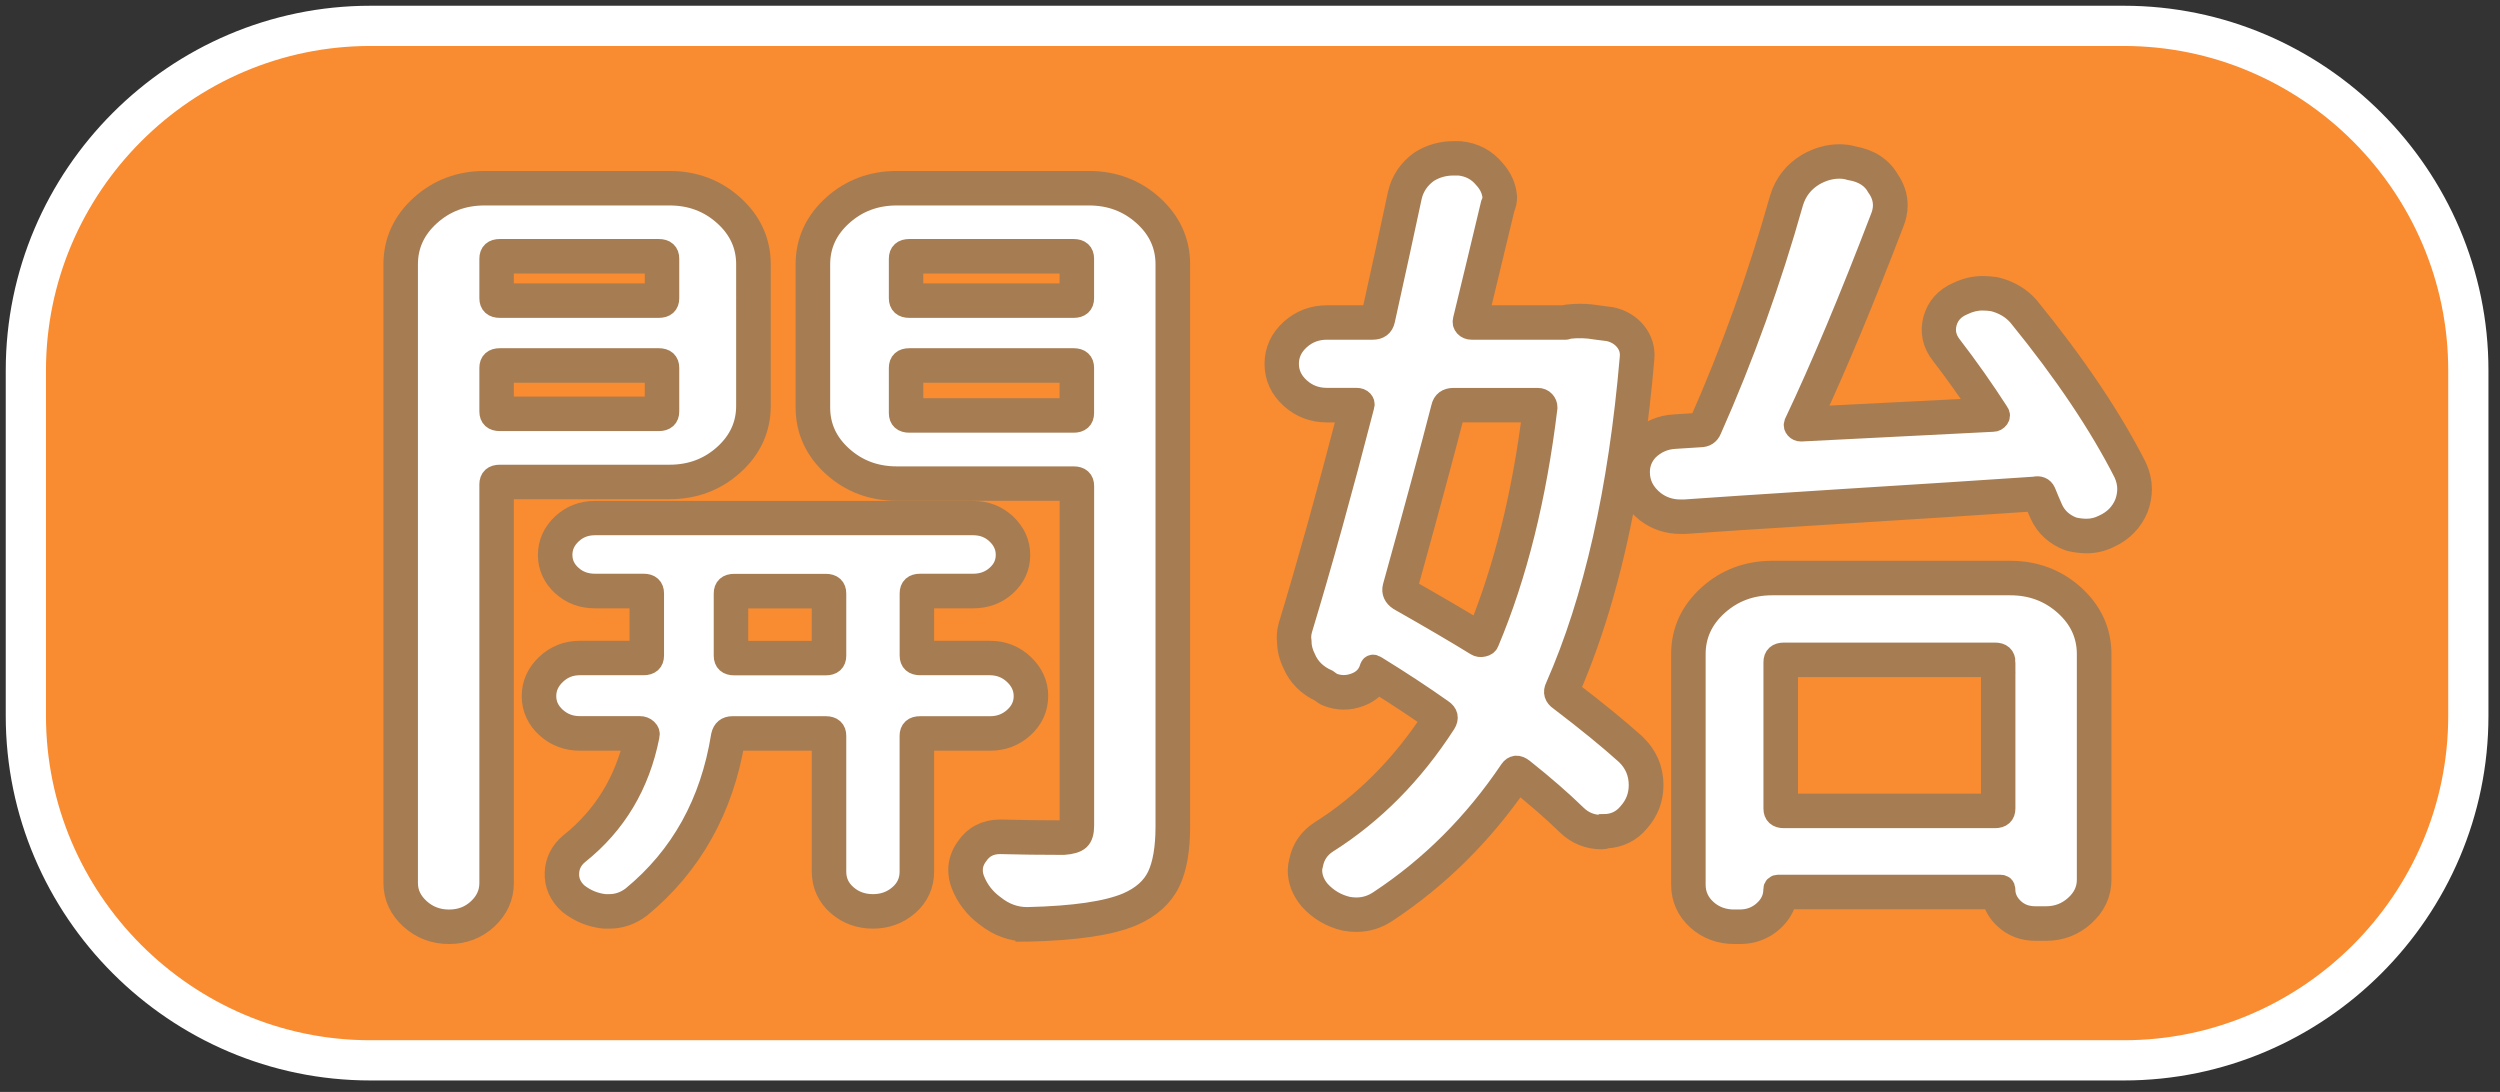 <?xml version="1.0" encoding="utf-8"?>
<!-- Generator: Adobe Illustrator 23.0.5, SVG Export Plug-In . SVG Version: 6.00 Build 0)  -->
<svg version="1.1" id="圖層_1" xmlns="http://www.w3.org/2000/svg" xmlns:xlink="http://www.w3.org/1999/xlink" x="0px" y="0px"
	 viewBox="0 0 435 190" style="enable-background:new 0 0 435 190;" xml:space="preserve">
<rect x="0" y="0" width="435" height="190" fill="#333333" stroke="none"/>
<style type="text/css">
	.st0{fill:#F98B30;stroke:#FFFFFF;stroke-width:7;stroke-miterlimit:10;}
	.st1{fill:#FFFFFF;stroke:#A67C52;stroke-width:4;stroke-miterlimit:10;}
</style>
<g>
	<path class="st0" d="M369.56,184.5H64.44c-32.97,0-59.94-26.97-59.94-59.94V64.44C4.5,31.47,31.47,4.5,64.44,4.5h305.11
		c32.97,0,59.94,26.97,59.94,59.94v60.11C429.5,157.53,402.53,184.5,369.56,184.5z"/>
	<g>
		<path class="st1" d="M78.14,162.26c-2.53,0-4.74-0.84-6.57-2.48c-1.89-1.7-2.85-3.77-2.85-6.13V45.99c0-3.95,1.56-7.36,4.65-10.14
			c3.02-2.72,6.71-4.1,10.95-4.1h32.19c4.24,0,7.92,1.38,10.95,4.1c3.08,2.78,4.65,6.19,4.65,10.14v24.63
			c0,3.95-1.56,7.37-4.65,10.14c-3.02,2.72-6.71,4.1-10.95,4.1H87.41l0,68.78c0,2.35-0.92,4.4-2.74,6.11
			C82.88,161.41,80.68,162.26,78.14,162.26z M114.19,71.01l0-6.41H87.41l0,6.41H114.19z M114.19,51.31l0-5.71H87.41l0,5.71H114.19z
			 M178.69,161.83c-2.54,0-4.9-0.86-7.03-2.55c-1.91-1.4-3.35-3.26-4.21-5.49c-0.3-0.8-0.45-1.61-0.45-2.41
			c0-1.37,0.45-2.67,1.33-3.86c1.25-1.88,3.23-2.92,5.67-2.92c3.4,0.09,7.09,0.14,11.02,0.14c0.75-0.06,1.12-0.18,1.27-0.24
			c0.04-0.12,0.09-0.37,0.09-0.85V85.14h-30.34c-4.24,0-7.93-1.38-10.95-4.1c-3.08-2.78-4.65-6.19-4.65-10.14V45.99
			c0-3.95,1.56-7.36,4.65-10.14c3.02-2.72,6.71-4.1,10.95-4.1h33.44c4.24,0,7.92,1.38,10.95,4.1c3.08,2.78,4.65,6.19,4.65,10.14
			v97.8c0,4.09-0.55,7.23-1.68,9.59c-1.2,2.5-3.36,4.44-6.4,5.76c-3.82,1.62-9.74,2.5-18.09,2.7c-0.02,0-0.03,0-0.05,0H178.69z
			 M186.37,71.29l0-6.7h-27.72l0,6.7H186.37z M186.37,51.31l0-5.71h-27.72l0,5.71H186.37z M151.89,159.58c-2.31,0-4.33-0.73-6-2.18
			c-1.73-1.49-2.64-3.48-2.64-5.73v-23.05h-15.59c-1.98,12.02-7.46,21.82-16.29,29.1c-1.67,1.26-3.44,1.86-5.33,1.86h-0.78
			c-0.07,0-0.14,0-0.21-0.01c-2.14-0.23-4.11-1.03-5.85-2.38c-0.04-0.03-0.08-0.06-0.12-0.1c-1.58-1.42-2.38-3.23-2.3-5.22
			c0.07-1.97,0.95-3.7,2.53-4.99c5.81-4.64,9.6-10.78,11.28-18.26h-9.71c-2.17,0-4.07-0.72-5.64-2.13c-1.61-1.44-2.46-3.3-2.46-5.36
			c0-2.07,0.82-3.88,2.43-5.4c1.57-1.48,3.48-2.23,5.67-2.23h10.66l0-9.65h-8c-2.17,0-4.04-0.69-5.56-2.06
			c-1.55-1.4-2.38-3.2-2.38-5.21c0-2.02,0.79-3.79,2.35-5.26c1.52-1.43,3.4-2.16,5.59-2.16h65.78c2.18,0,4.06,0.73,5.59,2.16
			c1.56,1.47,2.35,3.24,2.35,5.26c0,2.01-0.82,3.81-2.38,5.21c-1.52,1.37-3.39,2.06-5.56,2.06h-8.78l0,9.65h11.75
			c2.18,0,4.09,0.75,5.67,2.23c1.61,1.52,2.43,3.33,2.43,5.4c0,2.06-0.85,3.91-2.46,5.36c-1.57,1.42-3.47,2.13-5.64,2.13h-11.75
			l0,23.05c0,2.25-0.91,4.24-2.64,5.73C156.21,158.85,154.2,159.58,151.89,159.58z M143.25,113.51l0-9.65h-15.06l0,9.65H143.25z"/>
		<path class="st1" d="M130.09,70.62c0,3.38-1.33,6.26-3.98,8.65c-2.66,2.39-5.86,3.59-9.61,3.59H86.97c-1.04,0-1.56,0.47-1.56,1.41
			v69.38c0,1.78-0.7,3.33-2.11,4.64c-1.41,1.31-3.13,1.97-5.16,1.97s-3.78-0.66-5.23-1.97c-1.46-1.32-2.19-2.86-2.19-4.64V45.99
			c0-3.38,1.33-6.26,3.98-8.65c2.66-2.39,5.86-3.59,9.61-3.59h32.19c3.75,0,6.95,1.2,9.61,3.59c2.66,2.39,3.98,5.28,3.98,8.65V70.62
			z M116.19,45c0-0.94-0.52-1.41-1.56-1.41H86.97c-1.04,0-1.56,0.47-1.56,1.41v6.9c0,0.94,0.52,1.41,1.56,1.41h27.66
			c1.04,0,1.56-0.47,1.56-1.41V45z M85.41,71.6c0,0.94,0.52,1.41,1.56,1.41h27.66c1.04,0,1.56-0.47,1.56-1.41V64
			c0-0.94-0.52-1.41-1.56-1.41H86.97c-1.04,0-1.56,0.47-1.56,1.41V71.6z M176.58,117.19c1.2,1.13,1.8,2.44,1.8,3.94
			c0,1.5-0.6,2.79-1.8,3.87c-1.2,1.08-2.63,1.62-4.3,1.62h-12.19c-1.04,0-1.56,0.47-1.56,1.41v23.64c0,1.69-0.65,3.1-1.95,4.22
			c-1.3,1.13-2.87,1.69-4.69,1.69c-1.82,0-3.39-0.56-4.69-1.69c-1.3-1.13-1.95-2.53-1.95-4.22v-23.64c0-0.94-0.52-1.41-1.56-1.41
			h-16.25c-0.94,0-1.51,0.47-1.72,1.41c-1.88,11.73-7.08,21.11-15.63,28.14c-1.25,0.94-2.6,1.41-4.06,1.41c-0.31,0-0.57,0-0.78,0
			c-1.77-0.19-3.39-0.84-4.84-1.97c-1.15-1.03-1.69-2.25-1.64-3.66c0.05-1.41,0.65-2.58,1.8-3.52c6.46-5.16,10.52-11.96,12.19-20.41
			c0.1-0.37,0-0.7-0.31-0.99c-0.31-0.28-0.68-0.42-1.09-0.42h-10.47c-1.67,0-3.1-0.54-4.3-1.62c-1.2-1.08-1.8-2.37-1.8-3.87
			c0-1.5,0.6-2.81,1.8-3.94c1.2-1.13,2.63-1.69,4.3-1.69h11.09c1.04,0,1.56-0.47,1.56-1.41v-10.84c0-0.94-0.52-1.41-1.56-1.41h-8.44
			c-1.67,0-3.07-0.51-4.22-1.55c-1.15-1.03-1.72-2.27-1.72-3.73c0-1.45,0.57-2.72,1.72-3.8c1.15-1.08,2.55-1.62,4.22-1.62h65.78
			c1.67,0,3.07,0.54,4.22,1.62c1.15,1.08,1.72,2.35,1.72,3.8c0,1.46-0.57,2.7-1.72,3.73c-1.15,1.03-2.55,1.55-4.22,1.55h-9.22
			c-1.04,0-1.56,0.47-1.56,1.41v10.84c0,0.94,0.52,1.41,1.56,1.41h12.19C173.95,115.51,175.38,116.07,176.58,117.19z M126.19,114.1
			c0,0.94,0.52,1.41,1.56,1.41h15.94c1.04,0,1.56-0.47,1.56-1.41v-10.84c0-0.94-0.52-1.41-1.56-1.41h-15.94
			c-1.04,0-1.56,0.47-1.56,1.41V114.1z M189.47,33.75c3.75,0,6.95,1.2,9.61,3.59c2.66,2.39,3.98,5.28,3.98,8.65v97.8
			c0,3.75-0.5,6.66-1.48,8.73c-0.99,2.06-2.79,3.66-5.39,4.78c-3.54,1.5-9.32,2.34-17.34,2.53h-0.16c-2.08,0-4.01-0.7-5.78-2.11
			c-1.67-1.22-2.87-2.77-3.59-4.64c-0.21-0.56-0.31-1.13-0.31-1.69c0-0.94,0.31-1.83,0.94-2.67c0.94-1.41,2.29-2.11,4.06-2.11
			c3.44,0.09,7.13,0.14,11.09,0.14c1.25-0.09,2.11-0.35,2.58-0.77s0.7-1.2,0.7-2.32v-59.1c0-0.94-0.52-1.41-1.56-1.41h-30.78
			c-3.75,0-6.95-1.2-9.61-3.59c-2.66-2.39-3.98-5.28-3.98-8.65V45.99c0-3.38,1.33-6.26,3.98-8.65c2.66-2.39,5.86-3.59,9.61-3.59
			H189.47z M188.37,45c0-0.94-0.52-1.41-1.56-1.41h-28.59c-1.04,0-1.56,0.47-1.56,1.41v6.9c0,0.94,0.52,1.41,1.56,1.41h28.59
			c1.04,0,1.56-0.47,1.56-1.41V45z M156.66,71.88c0,0.94,0.52,1.41,1.56,1.41h28.59c1.04,0,1.56-0.47,1.56-1.41V64
			c0-0.94-0.52-1.41-1.56-1.41h-28.59c-1.04,0-1.56,0.47-1.56,1.41V71.88z"/>
		<path class="st1" d="M301.81,162.26c-2.48,0-4.61-0.79-6.34-2.34c-1.79-1.61-2.69-3.63-2.69-5.99v-40.11
			c0-3.95,1.56-7.37,4.65-10.14c3.02-2.72,6.71-4.1,10.95-4.1h41.41c4.24,0,7.93,1.38,10.95,4.1c3.08,2.78,4.65,6.19,4.65,10.14
			v39.26c0,2.36-0.96,4.42-2.85,6.13c-1.83,1.65-4.02,2.49-6.5,2.49h-1.88c-2.08,0-3.86-0.68-5.28-2.03
			c-1.05-0.99-1.74-2.17-2.03-3.46H310.7c-0.31,1.48-1.09,2.81-2.31,3.92c-1.58,1.42-3.47,2.13-5.64,2.13H301.81z M346.69,140.1
			l0-24.29h-35.84l0,24.29H346.69z M236.03,160.15c-0.62,0-1.27-0.06-1.91-0.17c-0.04-0.01-0.08-0.01-0.11-0.02
			c-2.37-0.56-4.4-1.76-6.02-3.56c-1.29-1.55-1.92-3.21-1.92-5c0-0.44,0.07-0.92,0.21-1.44c0.43-2.2,1.62-3.94,3.52-5.17
			c7.63-4.82,14.23-11.44,19.62-19.7c-2.94-2.07-6.22-4.24-9.78-6.46c-0.73,1.06-1.8,1.86-3.14,2.35c-0.89,0.33-1.79,0.49-2.69,0.49
			c-0.98,0-1.96-0.2-2.91-0.59c-0.14-0.06-0.28-0.13-0.4-0.22l-0.62-0.45c-2.22-1.04-3.8-2.62-4.7-4.69
			c-0.62-1.24-0.94-2.51-0.97-3.79c-0.12-0.89-0.04-1.83,0.23-2.8c3.32-10.95,6.82-23.53,10.42-37.43h-3.96
			c-2.38,0-4.46-0.79-6.18-2.34c-1.78-1.6-2.69-3.57-2.69-5.85c0-2.27,0.91-4.24,2.69-5.85c1.73-1.55,3.81-2.34,6.18-2.34h7.92
			c1.76-7.9,3.32-15.06,4.65-21.35c0.53-2.3,1.8-4.16,3.76-5.57c0.04-0.03,0.07-0.05,0.11-0.07c1.67-1.04,3.55-1.57,5.59-1.57h0.94
			c0.07,0,0.13,0,0.2,0.01c2.4,0.24,4.36,1.28,5.85,3.08c1.21,1.35,1.9,2.87,2.04,4.51c0,0.06,0.01,0.11,0.01,0.17
			c0,0.61-0.13,1.23-0.41,1.89c-1.47,6.18-2.99,12.48-4.55,18.9h15.19c0.16-0.06,0.35-0.11,0.51-0.13c0.74-0.08,1.48-0.13,2.2-0.13
			c1.09,0,2.17,0.1,3.22,0.28l2.09,0.27c0.06,0.01,0.12,0.02,0.18,0.03c1.69,0.38,3.06,1.2,4.08,2.44c1.05,1.29,1.53,2.84,1.38,4.47
			c-0.48,5.62-1.1,11.02-1.86,16.2c0.32-0.6,0.73-1.17,1.22-1.7c0.02-0.03,0.05-0.05,0.07-0.08c1.7-1.66,3.77-2.55,6.14-2.67
			c0,0,4.38-0.28,4.39-0.28c5.57-12.55,10.3-25.72,14.09-39.21c0.78-2.58,2.34-4.57,4.65-5.96c1.79-1.04,3.65-1.55,5.56-1.55
			c0.77,0,1.55,0.11,2.32,0.33c2.81,0.49,4.86,1.83,6.09,3.98c0.93,1.35,1.4,2.8,1.4,4.3c0,1.01-0.21,2.03-0.62,3.02
			c-5.06,13.22-9.83,24.67-14.18,34.01l29.69-1.5c-2.23-3.37-4.55-6.62-6.91-9.69c-1.42-1.79-1.87-3.86-1.28-5.98
			c0.57-2.06,1.98-3.63,4.06-4.52c1.4-0.68,2.84-1.02,4.27-1.02c0.71,0,1.44,0.05,2.17,0.16c0.07,0.01,0.13,0.02,0.19,0.04
			c2.27,0.57,4.13,1.68,5.55,3.3c8.12,9.97,14.4,19.32,18.72,27.85c0.02,0.03,0.03,0.06,0.04,0.09c0.53,1.2,0.8,2.41,0.8,3.62
			c0,1.08-0.2,2.17-0.59,3.23c-0.95,2.33-2.61,4.01-4.96,5.07c-1.14,0.57-2.44,0.88-3.79,0.88c-0.88,0-1.82-0.11-2.79-0.33
			c-0.08-0.02-0.17-0.04-0.25-0.07c-2.28-0.84-3.92-2.33-4.88-4.42c-0.36-0.8-0.71-1.63-1.06-2.49c-8.24,0.56-19.6,1.3-33.79,2.18
			c-14.55,0.91-23.41,1.48-27.08,1.76c-0.05,0-0.1,0.01-0.15,0.01h-0.63c-2.21,0-4.2-0.66-5.9-1.96c-1.91-1.51-3.02-3.34-3.34-5.47
			c-2.38,14.08-5.86,26.36-10.39,36.69c4.67,3.55,8.57,6.74,11.6,9.46c2.01,1.93,3.01,4.26,3.01,6.97c0,2.37-0.8,4.48-2.38,6.25
			c-1.36,1.67-3.26,2.63-5.49,2.77c-0.27,0.1-0.56,0.16-0.85,0.16c-2.3,0-4.3-0.81-5.93-2.4c-2.43-2.37-5.34-4.9-8.64-7.54
			c-6.28,9.17-14,16.8-22.93,22.7C239.63,159.6,237.89,160.15,236.03,160.15z M244.6,102.55c5.2,2.95,9.49,5.46,12.78,7.48
			c4.53-11.06,7.73-24,9.54-38.54h-13.97c-1.86,7.26-4.68,17.7-8.38,31.04C244.57,102.53,244.58,102.54,244.6,102.55z"/>
		<path class="st1" d="M272.9,56.96c1.67-0.19,3.28-0.14,4.84,0.14l2.19,0.28c1.25,0.28,2.24,0.87,2.97,1.76
			c0.73,0.89,1.04,1.9,0.94,3.03c-1.98,23.17-6.3,42.31-12.97,57.42c-0.42,0.84-0.21,1.55,0.63,2.11c4.69,3.57,8.54,6.71,11.56,9.43
			c1.56,1.5,2.34,3.33,2.34,5.49c0,1.88-0.63,3.52-1.88,4.93c-1.15,1.41-2.66,2.11-4.53,2.11c-0.1,0.09-0.21,0.14-0.31,0.14
			c-1.77,0-3.28-0.61-4.53-1.83c-2.6-2.53-5.68-5.21-9.22-8.02c-0.83-0.66-1.51-0.61-2.03,0.14c-6.25,9.29-13.85,16.89-22.81,22.8
			c-1.25,0.84-2.6,1.27-4.06,1.27c-0.52,0-1.04-0.05-1.56-0.14c-1.98-0.47-3.65-1.46-5-2.96c-0.94-1.13-1.41-2.35-1.41-3.66
			c0-0.28,0.05-0.61,0.16-0.99c0.31-1.69,1.2-3,2.66-3.94c8.02-5.07,14.84-11.96,20.47-20.69c0.52-0.84,0.36-1.55-0.47-2.11
			c-3.44-2.44-7.29-4.97-11.56-7.6c-0.42-0.28-0.68-0.19-0.78,0.28c-0.42,1.31-1.33,2.23-2.73,2.74c-1.41,0.52-2.79,0.49-4.14-0.07
			l-0.78-0.56c-1.88-0.84-3.18-2.11-3.91-3.8c-0.52-1.03-0.78-2.06-0.78-3.1c-0.1-0.66-0.05-1.36,0.16-2.11
			c3.44-11.35,7.03-24.3,10.78-38.84c0.1-0.28,0.05-0.54-0.16-0.77c-0.21-0.23-0.52-0.35-0.94-0.35h-5.16
			c-1.88,0-3.49-0.61-4.84-1.83c-1.35-1.22-2.03-2.67-2.03-4.36s0.68-3.14,2.03-4.36c1.35-1.22,2.97-1.83,4.84-1.83h7.97
			c1.04,0,1.67-0.47,1.88-1.41c1.77-7.97,3.33-15.15,4.69-21.53c0.42-1.78,1.41-3.24,2.97-4.36c1.35-0.84,2.86-1.27,4.53-1.27
			c0.31,0,0.63,0,0.94,0c1.88,0.19,3.38,0.99,4.53,2.39c0.94,1.03,1.46,2.16,1.56,3.38c0,0.38-0.1,0.8-0.31,1.27
			c-1.56,6.57-3.18,13.28-4.84,20.12c-0.1,0.38-0.03,0.7,0.23,0.99c0.26,0.28,0.6,0.42,1.02,0.42h16.41
			C272.54,57.11,272.69,57.06,272.9,56.96z M269,70.9c0-0.37-0.13-0.7-0.39-0.98c-0.26-0.28-0.6-0.42-1.02-0.42h-14.69
			c-1.04,0-1.67,0.47-1.88,1.41c-1.88,7.32-4.69,17.73-8.44,31.24c-0.21,0.84,0.1,1.55,0.94,2.11c5.63,3.19,10.1,5.82,13.44,7.88
			c0.31,0.19,0.68,0.24,1.09,0.14c0.42-0.09,0.68-0.28,0.78-0.56C263.74,100.08,267.12,86.47,269,70.9z M293.06,88.91
			c-0.21,0-0.42,0-0.63,0c-1.77,0-3.33-0.51-4.69-1.55c-1.77-1.41-2.66-3.14-2.66-5.21c0-1.5,0.52-2.81,1.56-3.94
			c1.35-1.31,2.97-2.02,4.84-2.11l4.38-0.28c0.83,0,1.41-0.37,1.72-1.13c5.63-12.67,10.36-25.84,14.22-39.54
			c0.63-2.06,1.88-3.66,3.75-4.79c1.46-0.84,2.97-1.27,4.53-1.27c0.63,0,1.25,0.09,1.88,0.28c2.29,0.38,3.91,1.41,4.84,3.1
			c0.73,1.03,1.09,2.11,1.09,3.24c0,0.75-0.16,1.5-0.47,2.25c-5.42,14.17-10.42,26.08-15,35.74c-0.1,0.28-0.05,0.54,0.16,0.77
			c0.21,0.24,0.47,0.35,0.78,0.35l33.44-1.69c0.31,0,0.57-0.14,0.78-0.42c0.21-0.28,0.21-0.56,0-0.84
			c-2.6-4.03-5.31-7.88-8.13-11.54c-1.04-1.31-1.35-2.72-0.94-4.22c0.42-1.5,1.41-2.58,2.97-3.24c1.15-0.56,2.29-0.84,3.44-0.84
			c0.63,0,1.25,0.05,1.88,0.14c1.88,0.47,3.38,1.36,4.53,2.67c8.02,9.85,14.16,19,18.44,27.44c0.42,0.94,0.63,1.88,0.63,2.81
			c0,0.84-0.16,1.69-0.47,2.53c-0.73,1.78-2.03,3.1-3.91,3.94c-0.94,0.47-1.93,0.7-2.97,0.7c-0.73,0-1.51-0.09-2.34-0.28
			c-1.77-0.66-3.02-1.78-3.75-3.38c-0.42-0.94-0.83-1.92-1.25-2.96c-0.31-0.66-0.89-0.89-1.72-0.7c-8.23,0.56-19.51,1.29-33.83,2.18
			C305.85,88.04,296.81,88.63,293.06,88.91z M301.81,160.26c-1.98,0-3.65-0.61-5-1.83c-1.35-1.22-2.03-2.72-2.03-4.5v-40.11
			c0-3.38,1.33-6.26,3.98-8.65c2.66-2.39,5.86-3.59,9.61-3.59h41.41c3.75,0,6.95,1.2,9.61,3.59c2.66,2.39,3.98,5.28,3.98,8.65v39.26
			c0,1.78-0.73,3.33-2.19,4.64c-1.46,1.31-3.18,1.97-5.16,1.97h-1.88c-1.56,0-2.87-0.49-3.91-1.48c-1.04-0.99-1.56-2.14-1.56-3.45
			c0-0.38-0.21-0.56-0.63-0.56h-38.59c-0.42,0-0.63,0.19-0.63,0.56c0,1.5-0.6,2.79-1.8,3.87c-1.2,1.08-2.63,1.62-4.3,1.62H301.81z
			 M348.69,115.22c0-0.94-0.52-1.41-1.56-1.41H310.4c-1.04,0-1.56,0.47-1.56,1.41v25.47c0,0.94,0.52,1.41,1.56,1.41h36.72
			c1.04,0,1.56-0.47,1.56-1.41V115.22z"/>
	</g>
</g>
</svg>

